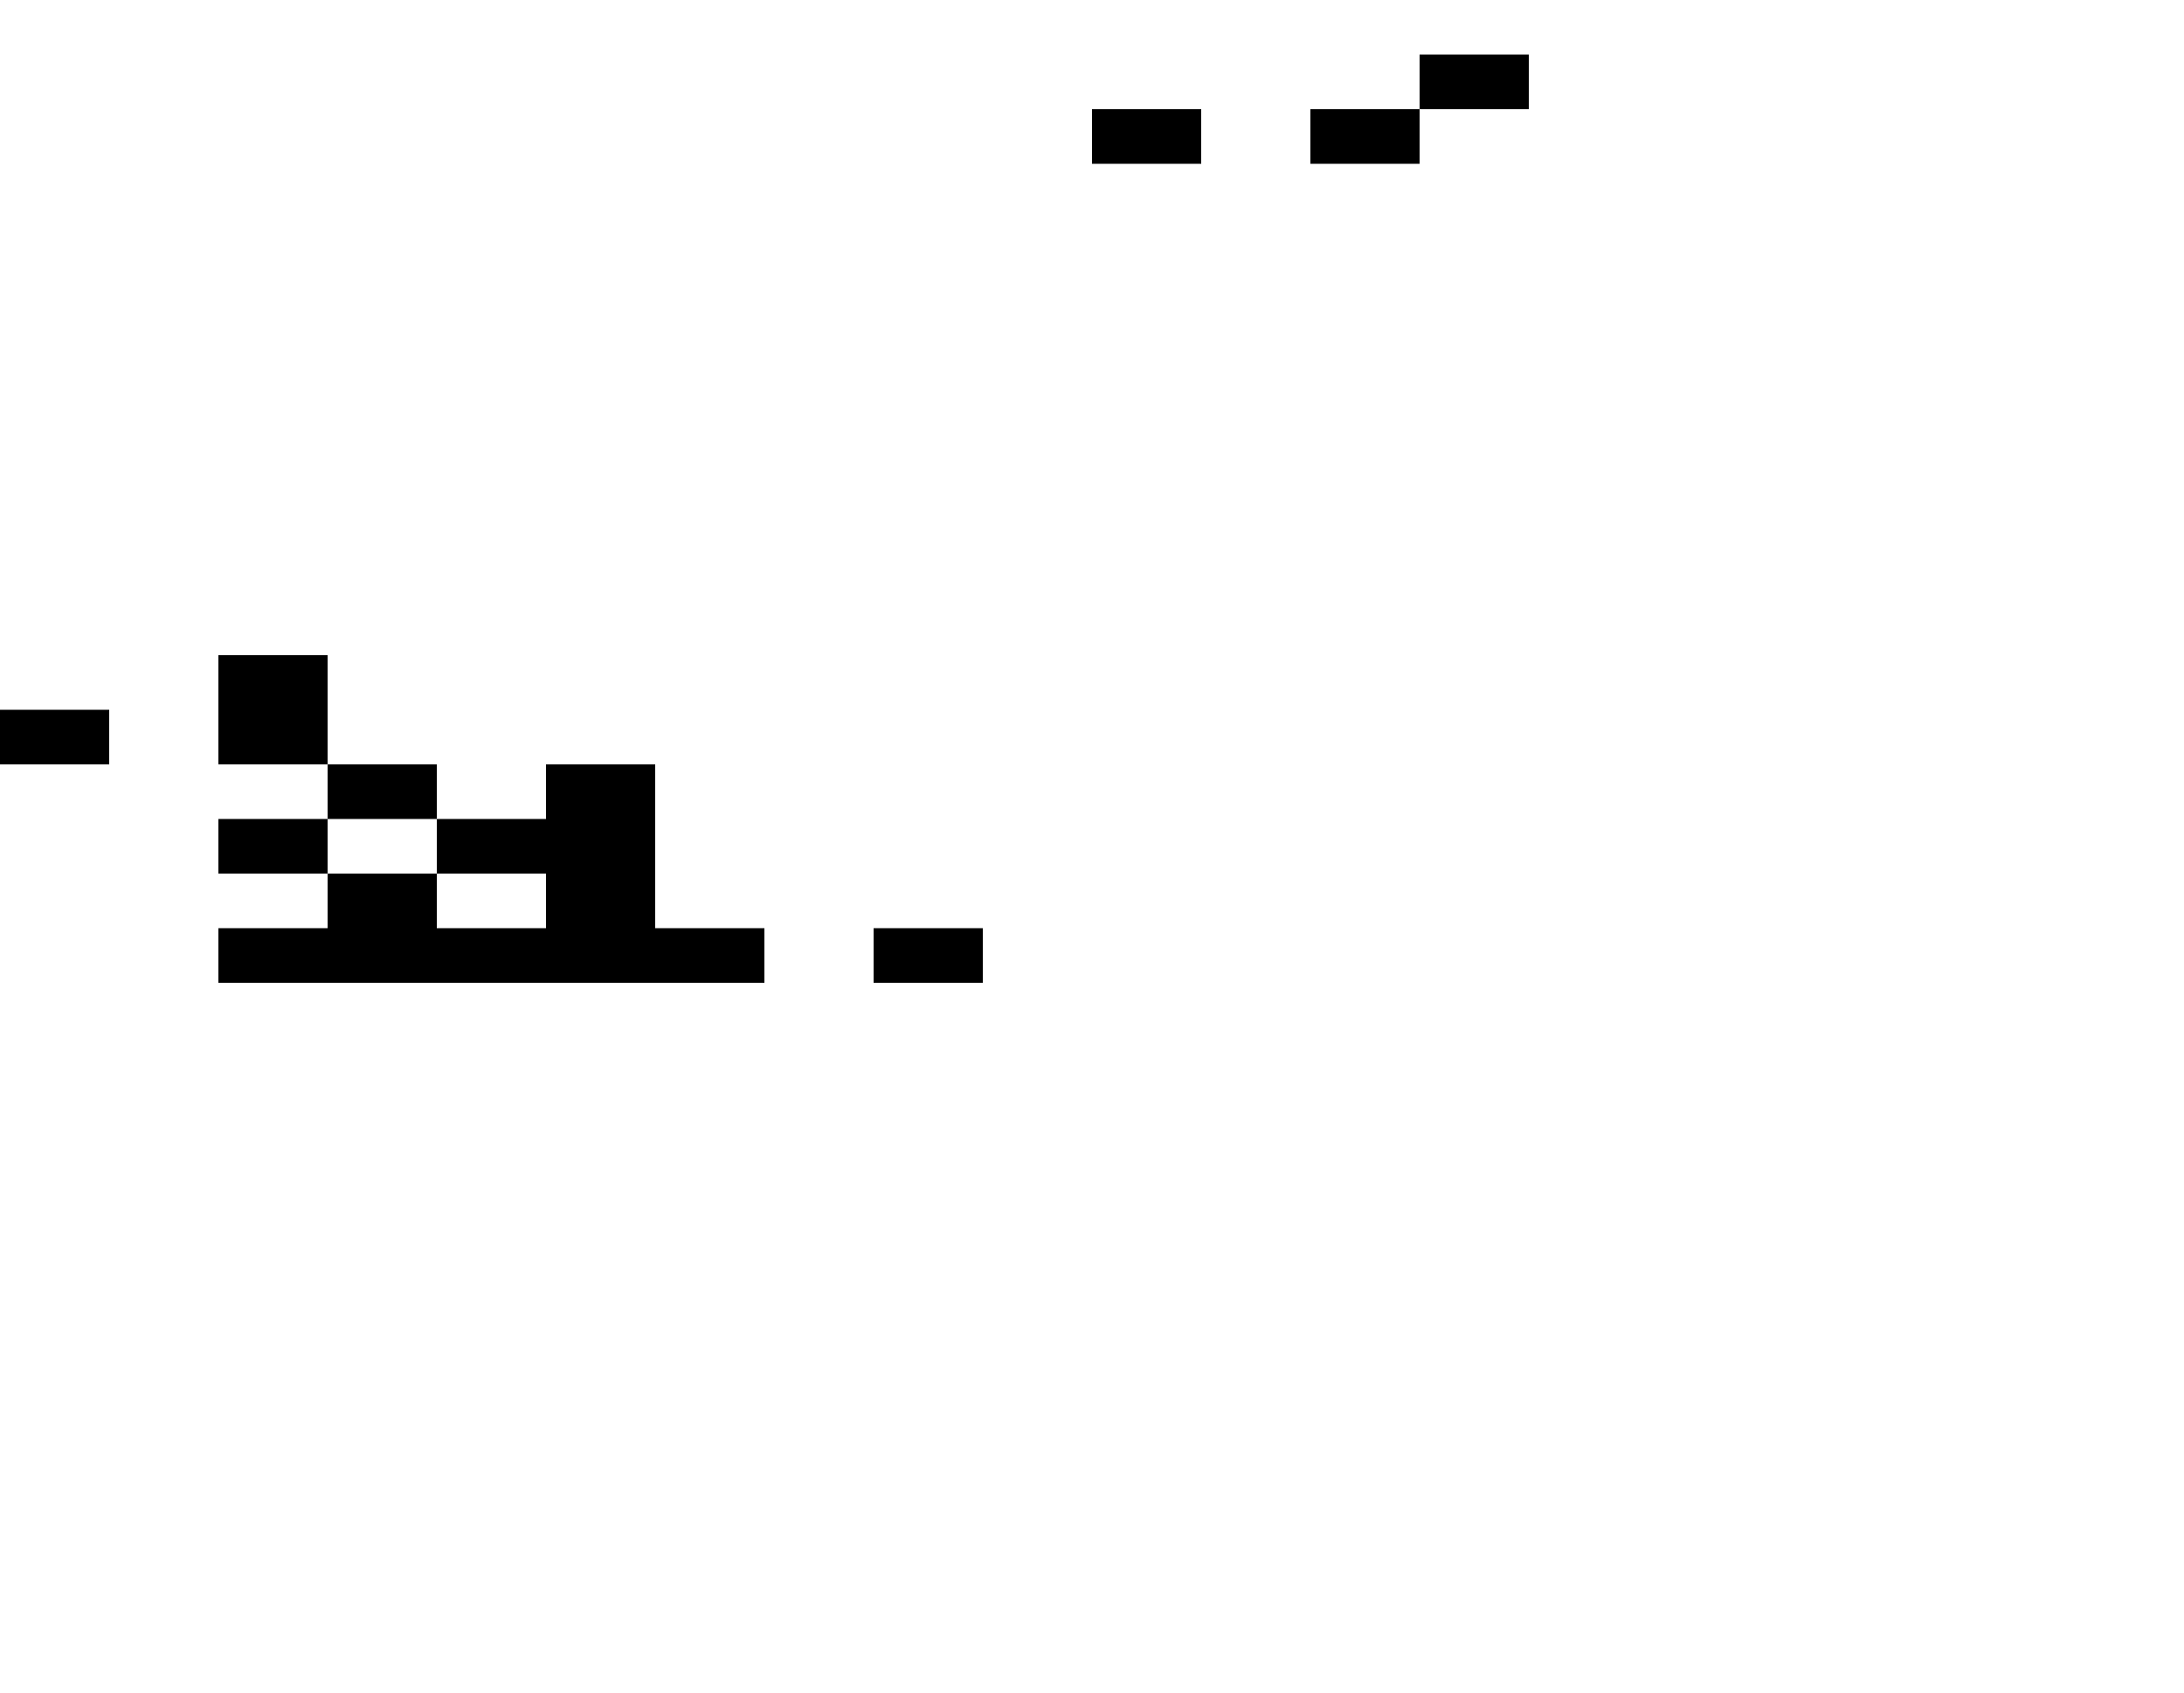 <?xml version="1.0" encoding="utf-8"?>
<!-- Generator: Adobe Illustrator 15.0.0, SVG Export Plug-In . SVG Version: 6.00 Build 0)  -->
<!DOCTYPE svg PUBLIC "-//W3C//DTD SVG 1.1//EN" "http://www.w3.org/Graphics/SVG/1.1/DTD/svg11.dtd">
<svg version="1.1" id="Layer_1" xmlns:ev="http://www.w3.org/2001/xml-events"
	 xmlns="http://www.w3.org/2000/svg" xmlns:xlink="http://www.w3.org/1999/xlink" x="0px" y="0px" width="1600px" height="1240px"
	 viewBox="0 0 1600 1240" enable-background="new 0 0 1600 1240" xml:space="preserve">
<g>
	<polygon fill="#000000" points="1040,40 1040,80 1080,80 1120,80 1120,40 1080,40 	"/>
	<polygon fill="#000000" points="840,80 800,80 800,120 840,120 880,120 880,80 	"/>
	<polygon fill="#000000" points="1000,80 960,80 960,120 1000,120 1040,120 1040,80 	"/>
	<polygon fill="#000000" points="80,560 80,520 40,520 0,520 0,560 40,560 	"/>
	<polygon fill="#000000" points="200,560 240,560 240,520 240,480 200,480 160,480 160,520 160,560 	"/>
	<polygon fill="#000000" points="280,560 240,560 240,600 280,600 320,600 320,560 	"/>
	<polygon fill="#000000" points="200,600 160,600 160,640 200,640 240,640 240,600 	"/>
	<polygon fill="#000000" points="520,680 480,680 480,640 480,600 480,560 440,560 400,560 400,600 360,600 320,600 320,640 360,640 400,640 400,680 360,680 320,680 320,640 280,640 240,640 240,680 200,680 160,680 160,720 200,720 240,720 280,720 320,720 360,720 400,720 440,720 480,720 520,720 560,720 560,680 	"/>
	<polygon fill="#000000" points="680,680 640,680 640,720 680,720 720,720 720,680 	"/>
</g>
</svg>
